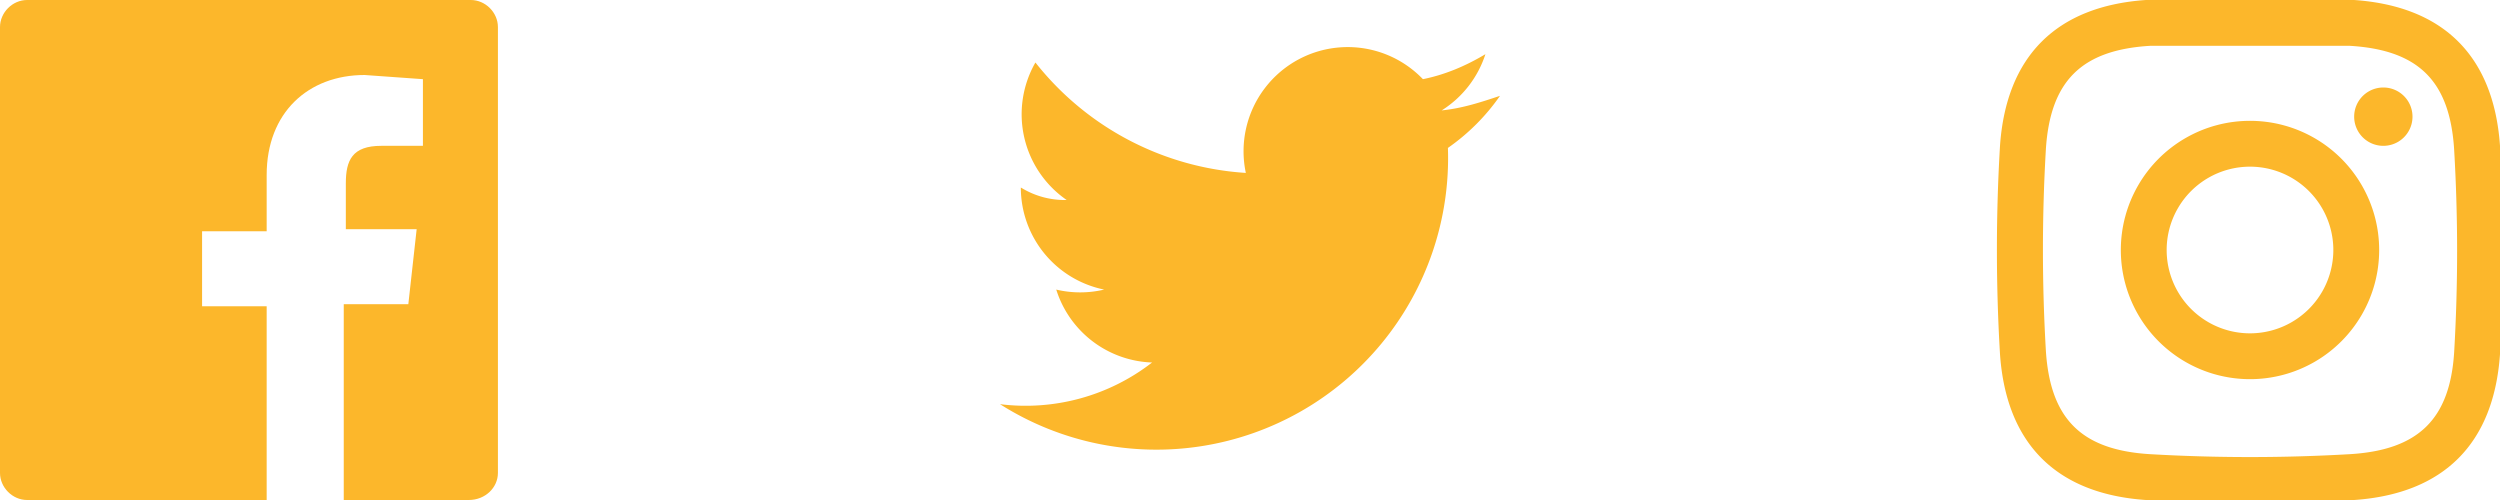 <svg width="120" height="24" fill="none" xmlns="http://www.w3.org/2000/svg">
  <g fill="#FCB72B">
    <path d="M22.7 0H1.3C.6 0 0 .6 0 1.3v21.4c0 .7.6 1.3 1.3 1.3h11.5v-9.3H9.7v-3.6h3.1V8.4c0-3 2-4.8 4.7-4.8l2.8.2V7h-2c-1.4 0-1.7.7-1.7 1.8V11H20l-.4 3.6h-3.1V24h6c.8 0 1.4-.6 1.4-1.3V1.3c0-.7-.6-1.3-1.3-1.3Z"/>
    <path fill-rule="evenodd" clip-rule="evenodd" d="M108 0h-5c-4.3.3-6.7 2.7-7 7a84.3 84.3 0 0 0 0 10c.3 4.3 2.7 6.7 7 7a85.6 85.6 0 0 0 10 0c4.3-.3 6.7-2.7 7-7a84.3 84.3 0 0 0 0-10c-.3-4.3-2.7-6.7-7-7h-5Zm0 2.2h4.8c3.3.2 4.8 1.7 5 5a83.4 83.4 0 0 1 0 9.7c-.2 3.2-1.7 4.7-5 4.9a83 83 0 0 1-9.6 0c-3.3-.2-4.8-1.7-5-5a83 83 0 0 1 0-9.6c.2-3.3 1.7-4.8 5-5h4.8Zm-6.2 9.8a6.2 6.2 0 1 1 12.4 0 6.2 6.2 0 0 1-12.4 0Zm6.2 4a4 4 0 1 1 0-8 4 4 0 0 1 0 8Zm5-10.4a1.4 1.4 0 1 1 2.8 0 1.4 1.4 0 0 1-2.8 0Z"/>
    <path d="M72 4.6c-.9.3-1.8.6-2.8.7a5 5 0 0 0 2.1-2.7c-1 .6-2 1-3 1.2a5 5 0 0 0-8.5 4.5A14 14 0 0 1 49.7 3a5 5 0 0 0 1.5 6.6A4 4 0 0 1 49 9a5 5 0 0 0 4 4.9 5 5 0 0 1-2.3 0 5 5 0 0 0 4.6 3.5 9.9 9.9 0 0 1-7.3 2A14 14 0 0 0 69.5 7.1 10 10 0 0 0 72 4.6Z"/>
  </g>
</svg>

